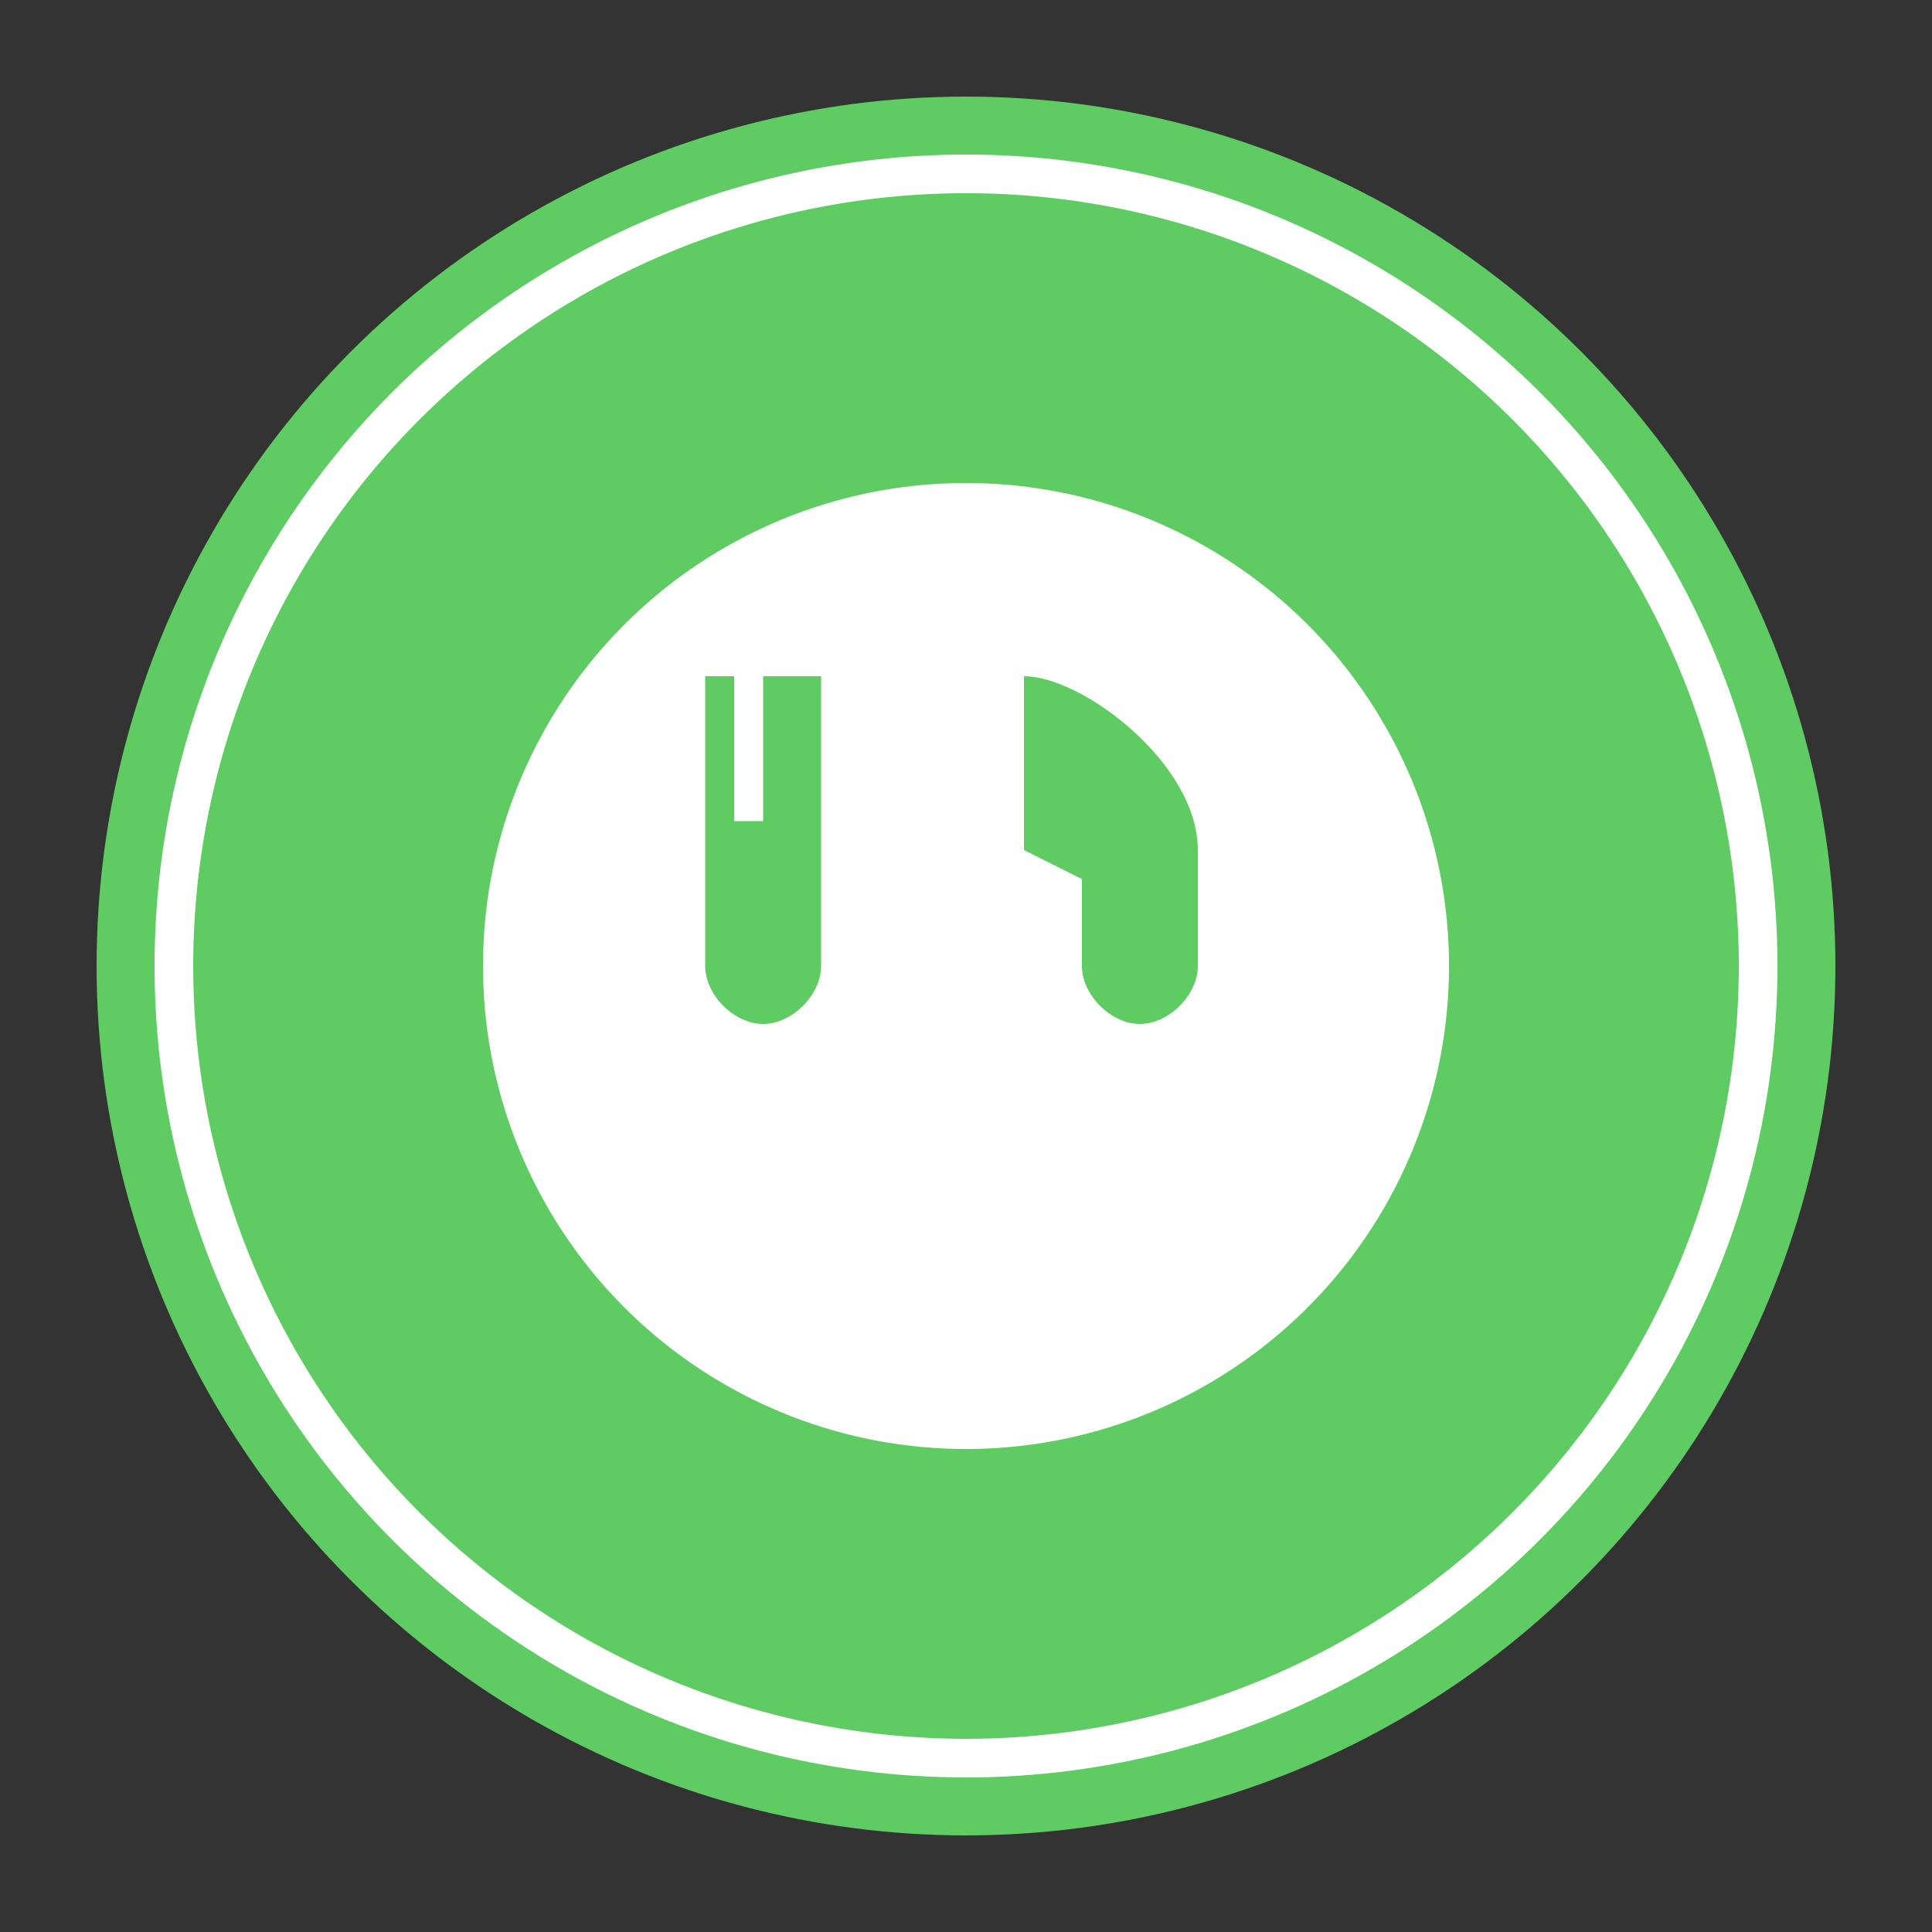 <svg xmlns="http://www.w3.org/2000/svg" viewBox="0 0 100 100">
  <rect x="0" y="0" width="100" height="100" fill="#333333" stroke="none"/>
  <!-- Background circle -->
  <circle cx="50" cy="50" r="45" fill="#5ECC62" />
  <circle cx="50" cy="50" r="42" fill="#FFFFFF" />
  
  <!-- Letter O styling -->
  <path d="M50 10
           A 40 40 0 0 1 50 90
           A 40 40 0 0 1 50 10
           Z" 
        fill="#5ECC62" />
  
  <circle cx="50" cy="50" r="25" fill="#FFFFFF" />
  
  <!-- Fork and knife design -->
  <g transform="translate(35, 35) scale(0.3)">
    <!-- Fork -->
    <path d="M20 0
             L25 0 L25 50
             C25 55 20 60 15 60
             C10 60 5 55 5 50
             L5 0 L10 0
             L10 25 L15 25 
             L15 0 L20 0
             Z" 
          fill="#5ECC62" />
    
    <!-- Knife -->
    <path d="M60 0
             C70 0 90 15 90 30
             L90 50 C90 55 85 60 80 60
             C75 60 70 55 70 50
             L70 35 L60 30
             L60 0
             Z" 
          fill="#5ECC62" />
  </g>
</svg>
